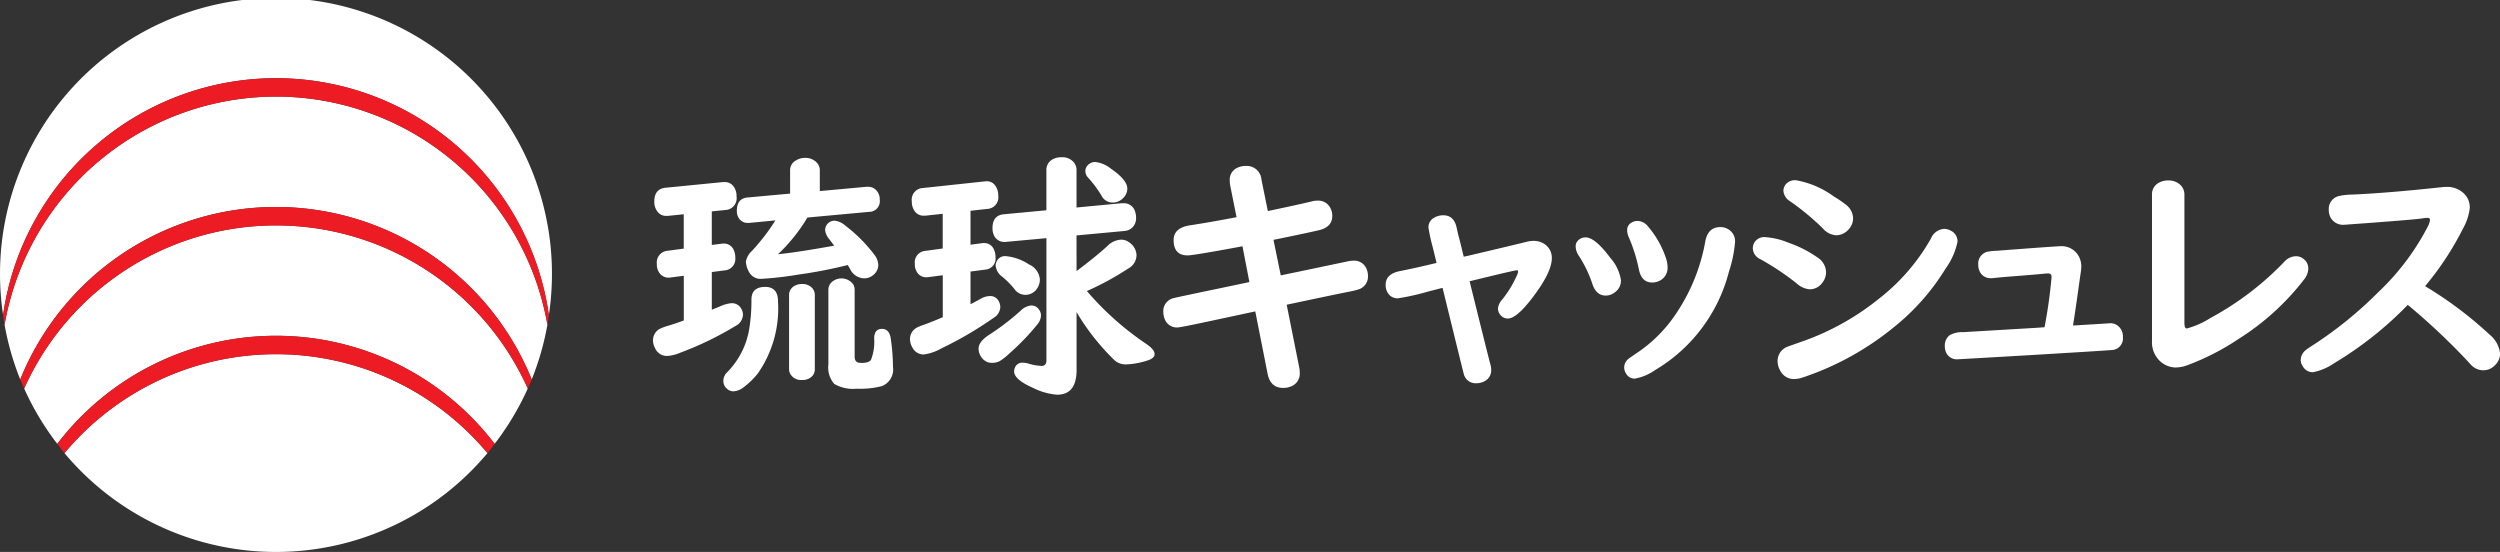 <svg xmlns="http://www.w3.org/2000/svg" width="226.473" height="50" viewBox="0 0 226.473 50">
  <rect x="0" y="0" width="226.473" height="50" fill="#333333" stroke="none"/>
  <g id="Group_70" data-name="Group 70" transform="translate(-527 -4825)">
    <path id="Path_1" data-name="Path 1" d="M166.7,214.075a24.923,24.923,0,0,0-19.159,8.961,24.976,24.976,0,0,0,38.318,0A24.921,24.921,0,0,0,166.7,214.075Z" transform="translate(385.299 4643.011)" fill="#fff"/>
    <path id="Path_2" data-name="Path 2" d="M165.346,198.075a24.993,24.993,0,0,0-22.812,14.778,25,25,0,0,0,3,5.014,24.935,24.935,0,0,1,39.619,0,24.961,24.961,0,0,0,3-5.014A24.992,24.992,0,0,0,165.346,198.075Z" transform="translate(386.655 4647.342)" fill="#fff"/>
    <path id="Path_3" data-name="Path 3" d="M164.534,177.161a24.985,24.985,0,0,1,24.721,21.459,25,25,0,1,0-49.441,0A24.984,24.984,0,0,1,164.534,177.161Z" transform="translate(387.467 4654.921)" fill="#fff"/>
    <path id="Path_4" data-name="Path 4" d="M164.687,182.076A24.98,24.98,0,0,0,140.1,202.739a24.8,24.8,0,0,0,1.422,4.963,24.985,24.985,0,0,1,46.331,0,24.754,24.754,0,0,0,1.422-4.963A24.978,24.978,0,0,0,164.687,182.076Z" transform="translate(387.314 4651.673)" fill="#fff"/>
    <path id="Path_5" data-name="Path 5" d="M166.461,211.789a24.933,24.933,0,0,0-19.81,9.791c.216.281.423.567.651.838a24.96,24.96,0,0,1,38.318,0c.228-.271.435-.557.651-.838A24.931,24.931,0,0,0,166.461,211.789Z" transform="translate(385.54 4643.629)" fill="#ed1c24"/>
    <path id="Path_6" data-name="Path 6" d="M165.215,195.79a25,25,0,0,0-23.166,15.624c.112.277.232.548.354.82a25,25,0,0,1,45.624,0c.122-.272.241-.543.354-.82A25,25,0,0,0,165.215,195.79Z" transform="translate(386.786 4647.961)" fill="#ed1c24"/>
    <path id="Path_7" data-name="Path 7" d="M164.638,181.457a24.978,24.978,0,0,1,24.587,20.663c.052-.288.092-.58.133-.871a24.969,24.969,0,0,0-49.441,0c.041.292.082.583.133.871A24.98,24.98,0,0,1,164.638,181.457Z" transform="translate(387.363 4652.292)" fill="#ed1c24"/>
    <g id="Group_13" data-name="Group 13" transform="translate(586.154 4839.243)">
      <g id="Group_2" data-name="Group 2">
        <path id="Path_8" data-name="Path 8" d="M225.972,194.54v3.04l.911-.114a.934.934,0,0,1,.148-.011.95.95,0,0,1,.933.6,1.58,1.58,0,0,1,.137.671,1.042,1.042,0,0,1-.99,1.161l-1.138.148v3.415l.307-.125.4-.16a3.182,3.182,0,0,1,1.058-.308.965.965,0,0,1,.865.433,1.126,1.126,0,0,1,.194.626,1.2,1.2,0,0,1-.694,1.013,29.1,29.1,0,0,1-4.952,2.4,3.715,3.715,0,0,1-1.206.308,1.174,1.174,0,0,1-1.127-.739,1.476,1.476,0,0,1-.171-.661,1.176,1.176,0,0,1,.592-1.047,5.076,5.076,0,0,1,.808-.3q.558-.16,1.389-.467v-4.051l-1.2.158a.935.935,0,0,1-.16.012.975.975,0,0,1-.751-.308,1.269,1.269,0,0,1-.33-.922,1.067,1.067,0,0,1,.99-1.207l1.446-.193V194.8l-1.446.148h-.125a.955.955,0,0,1-.763-.33,1.4,1.4,0,0,1-.33-.979q0-1.138,1.013-1.241l5.191-.512h.159a.963.963,0,0,1,.8.376,1.452,1.452,0,0,1,.284.922,1.067,1.067,0,0,1-1,1.23Zm4.837,6.841q1.162,0,1.161,1.321a10.262,10.262,0,0,1-1.855,6.556,7.164,7.164,0,0,1-1.252,1.207,1.62,1.62,0,0,1-.922.376.854.854,0,0,1-.557-.2.936.936,0,0,1-.365-.762,1.1,1.1,0,0,1,.365-.786,7.267,7.267,0,0,0,1.98-3.9,16.079,16.079,0,0,0,.2-2.686Q229.581,201.382,230.81,201.382Zm3.825-6.284a15.433,15.433,0,0,1-2.664,3.324q1.663-.16,5.088-.775l-.444-.591a1.52,1.52,0,0,1-.376-.82.859.859,0,0,1,.842-.853,1.686,1.686,0,0,1,.968.432,13.574,13.574,0,0,1,2.641,2.641,1.6,1.6,0,0,1,.365.944,1.143,1.143,0,0,1-.422.877,1.258,1.258,0,0,1-.877.33,1.459,1.459,0,0,1-1.263-.866q-.114-.182-.2-.341l-.182.045a41.577,41.577,0,0,1-4.291.82,31.28,31.28,0,0,1-3.335.387,1.178,1.178,0,0,1-1.116-.581,2.144,2.144,0,0,1-.307-.979,1.725,1.725,0,0,1,.558-.979,19.166,19.166,0,0,0,2.117-2.755l-2.277.217c-.076.007-.129.012-.159.012a.95.95,0,0,1-.888-.445,1.181,1.181,0,0,1-.171-.659q0-1.1.956-1.2l3.87-.353v-2.095a.987.987,0,0,1,.512-.9,1.533,1.533,0,0,1,.842-.239,1.4,1.4,0,0,1,1.036.4,1,1,0,0,1,.3.74V192.7l4.212-.387h.137a.971.971,0,0,1,.751.3,1.187,1.187,0,0,1,.33.877.964.964,0,0,1-.956,1.092Zm.671,7.046v6.671a.891.891,0,0,1-.307.717,1.234,1.234,0,0,1-.854.284,1.137,1.137,0,0,1-1-.455.885.885,0,0,1-.171-.546v-6.671a.92.92,0,0,1,.455-.831,1.323,1.323,0,0,1,.717-.193,1.186,1.186,0,0,1,.911.353A.956.956,0,0,1,235.306,202.144Zm4.1,6.113c.069.007.115.012.137.012q.66,0,.853-.285a4.471,4.471,0,0,0,.285-1.957q.022-.842.705-.843c.448,0,.713.293.8.877a18.661,18.661,0,0,1,.2,2.585,1.606,1.606,0,0,1-1.025,1.73,7.935,7.935,0,0,1-2.265.228,3.352,3.352,0,0,1-2.026-.432,2.245,2.245,0,0,1-.535-1.752v-6.761a.951.951,0,0,1,.217-.626,1.324,1.324,0,0,1,2.014.091.992.992,0,0,1,.148.535V207.7Q238.914,208.246,239.4,208.257Z" transform="translate(-220.645 -189.634)" fill="#fff"/>
        <path id="Path_9" data-name="Path 9" d="M258.05,194.459v3.073l1.047-.137a.808.808,0,0,1,.148-.011.951.951,0,0,1,.933.6,1.584,1.584,0,0,1,.137.672,1.01,1.01,0,0,1-.956,1.138l-1.309.171v2.96q.284-.138.934-.5a1.7,1.7,0,0,1,.819-.239.842.842,0,0,1,.751.376,1.183,1.183,0,0,1,.194.661,1.212,1.212,0,0,1-.6.933,33.279,33.279,0,0,1-4.724,2.766,4.461,4.461,0,0,1-1.616.557,1.145,1.145,0,0,1-1.025-.637,1.525,1.525,0,0,1-.216-.74,1.17,1.17,0,0,1,.694-1.092,5.963,5.963,0,0,1,.637-.251q.66-.238,1.639-.659v-3.8l-1.308.171a1.15,1.15,0,0,1-.171.012.96.96,0,0,1-.752-.319,1.3,1.3,0,0,1-.3-.9,1.041,1.041,0,0,1,.967-1.173l1.559-.216v-3.142l-1.582.171h-.125a.974.974,0,0,1-.808-.376,1.435,1.435,0,0,1-.284-.911,1.062,1.062,0,0,1,1-1.218l5.6-.6a1.588,1.588,0,0,1,.159-.011.893.893,0,0,1,.808.409,1.449,1.449,0,0,1,.262.888,1.048,1.048,0,0,1-1,1.207Zm5.486,8.582a.814.814,0,0,1,.729.387.9.9,0,0,1,.171.512,1.345,1.345,0,0,1-.319.8,21.329,21.329,0,0,1-2.516,2.618,5.317,5.317,0,0,1-.893.712,1.436,1.436,0,0,1-.7.165,1.1,1.1,0,0,1-.91-.432,1.339,1.339,0,0,1-.319-.854q0-.637.99-1.275a22.229,22.229,0,0,0,2.811-2.151A1.566,1.566,0,0,1,263.537,203.041Zm4.121-3.119q1.8-1.354,2.8-2.277a1.864,1.864,0,0,1,1.23-.569,1.238,1.238,0,0,1,.775.273,1.43,1.43,0,0,1,.626,1.172,1.4,1.4,0,0,1-.774,1.184,25.651,25.651,0,0,1-3.722,2.026,26.561,26.561,0,0,0,5.384,4.792q.75.512.75.922,0,.387-.694.592a6.932,6.932,0,0,1-1.935.341,1.5,1.5,0,0,1-1.013-.387,20.981,20.981,0,0,1-3.426-4.348v5.236q0,2.243-1.764,2.243a5.848,5.848,0,0,1-2.174-.615q-1.72-.762-1.719-1.491a.892.892,0,0,1,.068-.33.709.709,0,0,1,.729-.466,1.93,1.93,0,0,1,.443.068,5.1,5.1,0,0,0,1.241.228q.444,0,.444-.513V196.94l-3.586.33a.927.927,0,0,1-.159.012,1.029,1.029,0,0,1-.979-.535,1.49,1.49,0,0,1-.16-.717q0-1.149,1.013-1.252l3.87-.364v-3.619a1.069,1.069,0,0,1,.6-1.014,1.649,1.649,0,0,1,.763-.171,1.365,1.365,0,0,1,1.116.456,1.091,1.091,0,0,1,.25.729v3.369l4.075-.387h.147a1.055,1.055,0,0,1,1.093.785,1.735,1.735,0,0,1,.079.524,1.151,1.151,0,0,1-.524,1.036,1.2,1.2,0,0,1-.558.171l-4.314.4Zm-6.431-1.354a4.563,4.563,0,0,1,2.117.751,1.634,1.634,0,0,1,.99,1.354,1.442,1.442,0,0,1-.285.877,1.255,1.255,0,0,1-1.07.524,1.207,1.207,0,0,1-.956-.535,7.637,7.637,0,0,0-1.082-1.092,1.429,1.429,0,0,1-.615-1.036.879.879,0,0,1,.194-.524A.809.809,0,0,1,261.226,198.568Zm8.138-8.525a2.711,2.711,0,0,1,1.4.6q1.491,1.024,1.491,1.809a1.206,1.206,0,0,1-.364.842,1.307,1.307,0,0,1-.99.421,1.121,1.121,0,0,1-.99-.637,10.242,10.242,0,0,0-1.218-1.628.884.884,0,0,1-.238-.592.735.735,0,0,1,.216-.523A.9.9,0,0,1,269.365,190.042Z" transform="translate(-229.286 -189.609)" fill="#fff"/>
      </g>
      <g id="Group_4" data-name="Group 4" transform="translate(117.034 8.061)">
        <g id="Group_3" data-name="Group 3">
          <path id="Path_10" data-name="Path 10" d="M390.148,208a45.175,45.175,0,0,0,.637-4.542q0-.33-.3-.33c-.091,0-.213.008-.365.023q-.785.08-2.709.228-1.162.091-1.81.159a2.781,2.781,0,0,1-.307.023,1.085,1.085,0,0,1-.923-.445,1.313,1.313,0,0,1-.228-.785,1.1,1.1,0,0,1,.808-1.162,4.327,4.327,0,0,1,.808-.09l2.641-.2q2.947-.217,3.164-.216a1.766,1.766,0,0,1,1.685.91,1.947,1.947,0,0,1,.228.944,4.856,4.856,0,0,1-.069.649q-.057.4-.182,1.286-.2,1.446-.432,2.97l-.069.422.239-.011q2.641-.16,2.971-.182c.083-.008.14-.012.171-.012a1.061,1.061,0,0,1,.706.25,1.209,1.209,0,0,1,.432.991,1.055,1.055,0,0,1-.854,1.172q-.126.034-7.752.489-6.272.364-6.374.365a1.062,1.062,0,0,1-1.013-.57,1.405,1.405,0,0,1-.137-.637,1.16,1.16,0,0,1,.444-.979,2.329,2.329,0,0,1,1.23-.273l6.739-.4Z" transform="translate(-381.122 -200.662)" fill="#fff"/>
        </g>
      </g>
      <g id="Group_6" data-name="Group 6" transform="translate(135.794 2.096)">
        <g id="Group_5" data-name="Group 5">
          <path id="Path_11" data-name="Path 11" d="M409.782,193.791V205.4c0,.335.072.5.217.5a7.612,7.612,0,0,0,2.151-.955,26.981,26.981,0,0,0,6.67-5.077,1.461,1.461,0,0,1,1.071-.513,1.086,1.086,0,0,1,.705.262,1.07,1.07,0,0,1,.41.877,1.7,1.7,0,0,1-.4.99,22.882,22.882,0,0,1-5.874,5.338,22.5,22.5,0,0,1-4.7,2.414,3.192,3.192,0,0,1-1.047.2,2.141,2.141,0,0,1-1.685-.888,2.333,2.333,0,0,1-.455-1.5V193.791a1.176,1.176,0,0,1,.637-1.1,1.673,1.673,0,0,1,.831-.2,1.542,1.542,0,0,1,1.1.4A1.212,1.212,0,0,1,409.782,193.791Z" transform="translate(-406.846 -192.483)" fill="#fff"/>
        </g>
      </g>
      <g id="Group_8" data-name="Group 8" transform="translate(149.266 2.686)">
        <g id="Group_7" data-name="Group 7">
          <path id="Path_12" data-name="Path 12" d="M435.016,203.98a32.39,32.39,0,0,1-6.647,5.271,5.121,5.121,0,0,1-1.936.831,1.036,1.036,0,0,1-.933-.546,1.075,1.075,0,0,1-.182-.558,1.2,1.2,0,0,1,.467-.91q.114-.1.808-.546a35.865,35.865,0,0,0,5.749-4.69,22.207,22.207,0,0,0,4.45-5.873,1.98,1.98,0,0,0,.239-.661c0-.136-.076-.2-.228-.2a3.749,3.749,0,0,0-.513.057q-.671.1-5.3.444-.8.057-1.377.1c-.152.015-.266.023-.341.023a1.282,1.282,0,0,1-1.264-.683,1.484,1.484,0,0,1-.148-.672,1.2,1.2,0,0,1,.9-1.241,5.782,5.782,0,0,1,1.207-.136q3.2-.137,8.15-.672a3.39,3.39,0,0,1,.376-.023,2.2,2.2,0,0,1,1.594.581,1.729,1.729,0,0,1,.546,1.32,4.862,4.862,0,0,1-.6,1.844,27.019,27.019,0,0,1-3.449,5.247,34.906,34.906,0,0,1,5.85,4.393,2.578,2.578,0,0,1,.945,1.7,1.456,1.456,0,0,1-.444,1.047,1.429,1.429,0,0,1-1.07.478,1.508,1.508,0,0,1-1.071-.443q-.057-.057-.4-.432A59.314,59.314,0,0,0,435.016,203.98Z" transform="translate(-425.318 -193.292)" fill="#fff"/>
        </g>
      </g>
      <g id="Group_10" data-name="Group 10" transform="translate(83.589 2.084)">
        <g id="Group_9" data-name="Group 9">
          <path id="Path_13" data-name="Path 13" d="M336.172,199.015q.842,0,2.243,1.878a3.872,3.872,0,0,1,.945,2.015,1.283,1.283,0,0,1-.57,1.092,1.314,1.314,0,0,1-.808.285q-.853,0-1.2-1.025a11.164,11.164,0,0,0-1.24-2.585,1.532,1.532,0,0,1-.284-.842.718.718,0,0,1,.193-.513A.916.916,0,0,1,336.172,199.015Zm12.191-.934a1.38,1.38,0,0,1,.751.216,1.249,1.249,0,0,1,.581,1.138,11.5,11.5,0,0,1-.546,2.663,14.582,14.582,0,0,1-6.693,8.935,4.579,4.579,0,0,1-1.844.775.884.884,0,0,1-.8-.478,1.043,1.043,0,0,1-.16-.524,1.022,1.022,0,0,1,.4-.8q.114-.091,1.036-.717a12.82,12.82,0,0,0,3.142-3.187,17.014,17.014,0,0,0,2.777-6.762Q347.259,198.082,348.364,198.082Zm-7.49-.558a1.263,1.263,0,0,1,.957.524,8.551,8.551,0,0,1,1.559,2.709,2.805,2.805,0,0,1,.193.934,1.3,1.3,0,0,1-.672,1.229,1.5,1.5,0,0,1-.717.182q-.956,0-1.2-1.149a14.655,14.655,0,0,0-.911-2.926,1.593,1.593,0,0,1-.159-.648.759.759,0,0,1,.421-.717A1.038,1.038,0,0,1,340.873,197.524Z" transform="translate(-335.262 -193.836)" fill="#fff"/>
          <path id="Path_14" data-name="Path 14" d="M358.409,197.624a6.655,6.655,0,0,1,2.072.5,10.6,10.6,0,0,1,2.675,1.365,1.613,1.613,0,0,1,.739,1.332,1.508,1.508,0,0,1-.341.933,1.373,1.373,0,0,1-1.149.592,1.943,1.943,0,0,1-1.161-.524,23.666,23.666,0,0,0-3.312-2.208,1.128,1.128,0,0,1-.672-.979,1.07,1.07,0,0,1,.148-.535A1.051,1.051,0,0,1,358.409,197.624Zm16.175-.751a1.3,1.3,0,0,1,.649.182,1.064,1.064,0,0,1,.569.979,6.264,6.264,0,0,1-1.07,2.425,20.6,20.6,0,0,1-4.8,5.407,26.013,26.013,0,0,1-8.059,4.439,2.709,2.709,0,0,1-.842.171,1.391,1.391,0,0,1-1.32-.82,1.7,1.7,0,0,1-.206-.785,1.364,1.364,0,0,1,.785-1.275q.114-.057,1.48-.535a23.3,23.3,0,0,0,6.886-3.837,18.349,18.349,0,0,0,4.747-5.486A1.381,1.381,0,0,1,374.584,196.873Zm-13.42-4.406a8.216,8.216,0,0,1,3.449,1.48,9.452,9.452,0,0,1,1.07.729,1.587,1.587,0,0,1,.661,1.264,1.406,1.406,0,0,1-.341.9,1.521,1.521,0,0,1-1.2.614,1.735,1.735,0,0,1-1.2-.626,23.087,23.087,0,0,0-2.971-2.458,1.218,1.218,0,0,1-.6-.945.971.971,0,0,1,.171-.535A1.088,1.088,0,0,1,361.164,192.467Z" transform="translate(-341.217 -192.467)" fill="#fff"/>
        </g>
      </g>
      <g id="Group_12" data-name="Group 12" transform="translate(46.227 0.787)">
        <g id="Group_11" data-name="Group 11">
          <path id="Path_15" data-name="Path 15" d="M290.669,195.332l-.57-2.846a2.658,2.658,0,0,1-.045-.467,1.173,1.173,0,0,1,.615-1.127,1.682,1.682,0,0,1,.842-.2,1.325,1.325,0,0,1,1.411,1.218l.581,2.868q2.811-.592,3.938-.865a2.115,2.115,0,0,1,.546-.08,1.233,1.233,0,0,1,1.184.672,1.517,1.517,0,0,1,.171.706q0,.991-1.149,1.286-.82.2-3.779.808l-.4.079.661,3.221q1.456-.3,6.033-1.263a2.731,2.731,0,0,1,.535-.069,1.2,1.2,0,0,1,1.195.729,1.634,1.634,0,0,1,.137.672,1.211,1.211,0,0,1-.854,1.2,6.763,6.763,0,0,1-.785.193q-1.594.319-5.19,1.082l-.535.114,1.138,5.691a2.084,2.084,0,0,1,.045.456,1.23,1.23,0,0,1-.66,1.195,1.792,1.792,0,0,1-.853.193q-1.139,0-1.4-1.286l-1.116-5.645-.467.1-3.881.831q-2.459.524-2.686.524a1.172,1.172,0,0,1-1.161-.74,1.8,1.8,0,0,1-.137-.717,1.2,1.2,0,0,1,.934-1.2q.137-.046,4.007-.854l2.334-.49.524-.113-.626-3.244-.341.068q-4.121.762-4.621.763-1.274,0-1.275-1.389,0-1.127,1.526-1.343Q288.3,195.787,290.669,195.332Z" transform="translate(-284.032 -190.688)" fill="#fff"/>
          <path id="Path_16" data-name="Path 16" d="M316.269,201.136l-.045-.193-.3-1.23a16.6,16.6,0,0,1-.387-1.764.975.975,0,0,1,.5-.9,1.633,1.633,0,0,1,.842-.228q.956,0,1.206,1.1.046.228.16.705.206.774.432,1.731l.057.216.422-.091q4.154-.978,5.247-1.252a2.679,2.679,0,0,1,.637-.09,1.742,1.742,0,0,1,1.07.33,1.481,1.481,0,0,1,.6,1.252q0,1.3-1.866,3.71-1.355,1.743-2.117,1.742a.836.836,0,0,1-.626-.273.913.913,0,0,1-.273-.626,1.449,1.449,0,0,1,.387-.819,9.792,9.792,0,0,0,1.343-2.208.95.95,0,0,0,.1-.319c0-.083-.046-.125-.137-.125q-.182,0-3.87.9l-.387.091.136.557q1.571,6.342,1.73,6.921a1.906,1.906,0,0,1,.091.535,1.106,1.106,0,0,1-.683,1.082,1.539,1.539,0,0,1-.694.148,1.1,1.1,0,0,1-1.093-.785q-.035-.1-1.138-4.6l-.649-2.641-.148-.615q-.569.137-1.377.353a22.016,22.016,0,0,1-2.652.592,1.025,1.025,0,0,1-.808-.319,1.3,1.3,0,0,1-.319-.91q0-.968,1.263-1.23Q314.448,201.58,316.269,201.136Z" transform="translate(-291.514 -192.349)" fill="#fff"/>
        </g>
      </g>
    </g>
  </g>
</svg>

